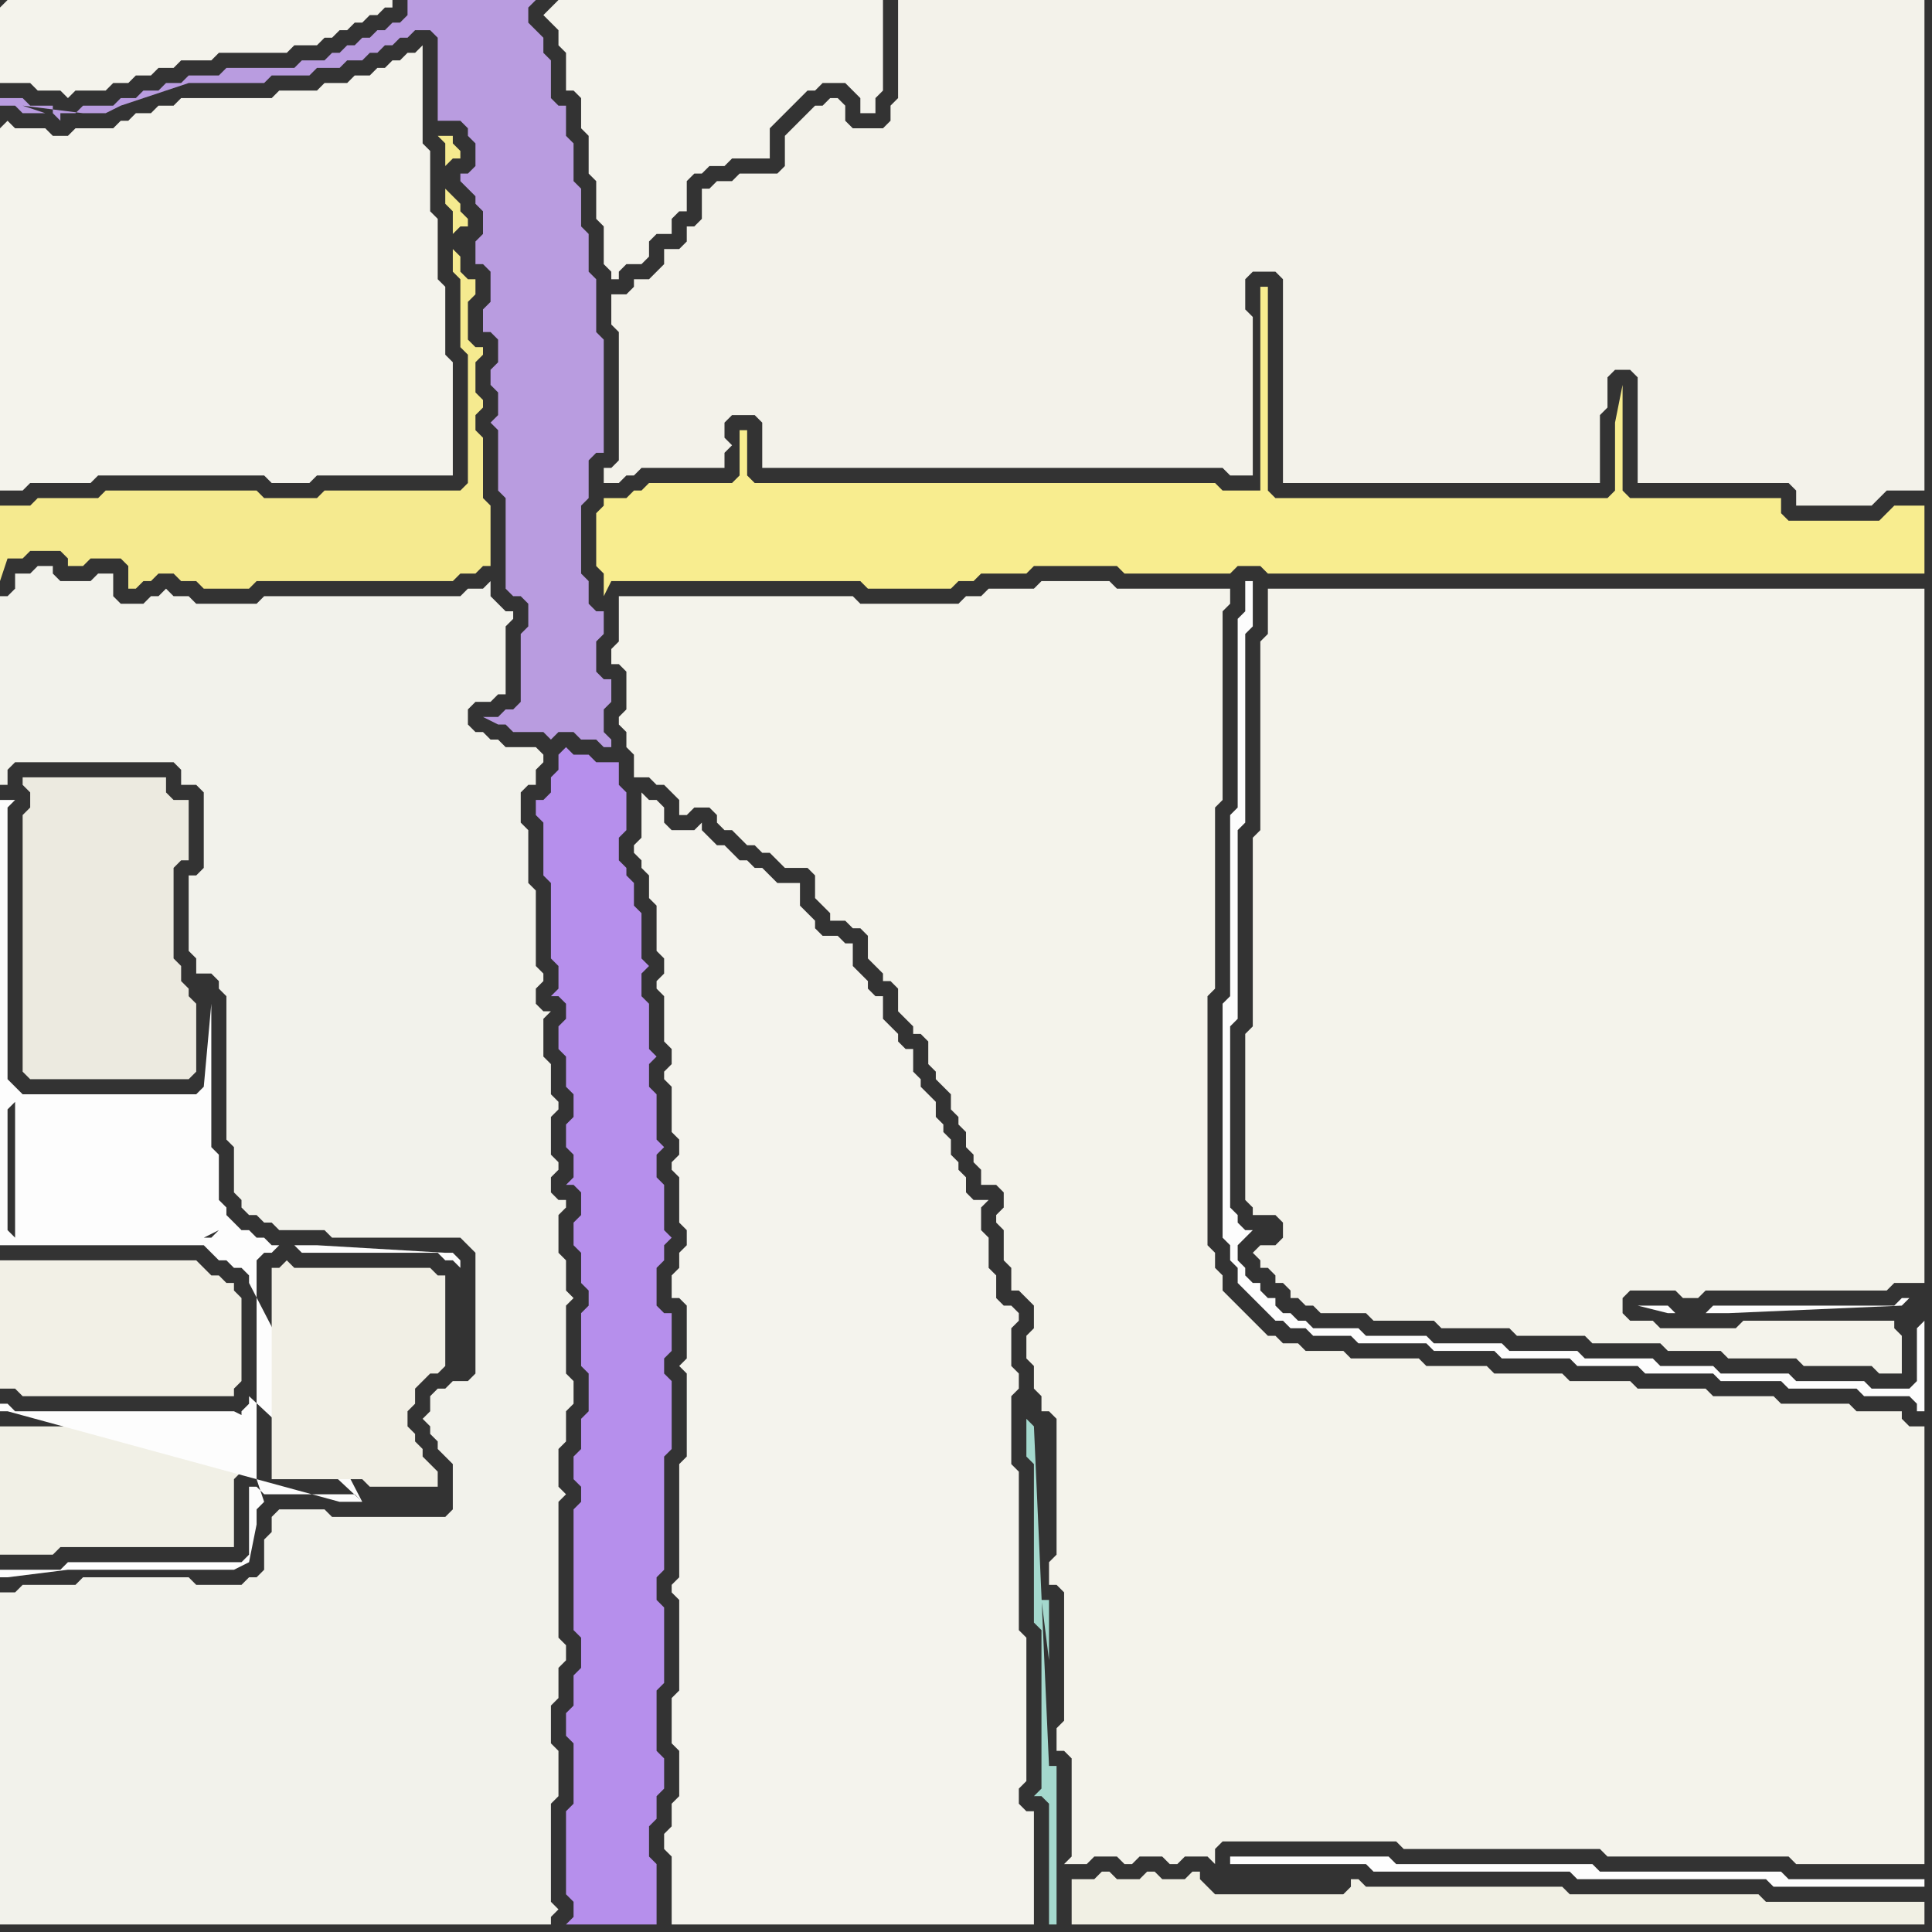<svg width="256" height="256" xmlns="http://www.w3.org/2000/svg"><rect width="100%" height="100%" fill="#333333" stroke="none"/><script> 
var tempColor;
function hoverPath(evt){
obj = evt.target;
tempColor = obj.getAttribute("fill");
obj.setAttribute("fill","red");
//alert(tempColor);
//obj.setAttribute("stroke","red");}
function recoverPath(evt){
obj = evt.target;
obj.setAttribute("fill", tempColor);
//obj.setAttribute("stroke", tempColor);
}</script><path onmouseover="hoverPath(evt)" onmouseout="recoverPath(evt)" fill="rgb(242,242,235)" d="M  2,211l -2,0 0,44 73,0 0,-1 1,-1 -1,-1 0,-13 1,-1 0,-6 -1,-1 0,-5 1,-1 0,-4 1,-1 0,-2 -1,-1 0,-18 1,-1 -1,-1 0,-5 1,-1 0,-4 1,-1 0,-3 -1,-1 0,-9 1,-1 -1,-1 0,-4 -1,-1 0,-5 1,-1 0,-1 -1,0 -1,-1 0,-2 1,-1 0,-1 -1,-1 0,-5 1,-1 0,-1 -1,-1 0,-4 -1,-1 0,-5 1,-1 -1,0 -1,-1 0,-2 1,-1 0,-1 -1,-1 0,-10 -1,-1 0,-7 -1,-1 0,-4 1,-1 1,0 0,-2 1,-1 0,-1 -1,-1 -4,0 -1,-1 -1,0 -1,-1 -1,0 -1,-1 0,-2 1,-1 2,0 1,-1 1,0 0,-9 1,-1 0,-1 -1,0 -1,-1 -1,-1 0,-2 -1,1 -2,0 -1,1 -26,0 -1,1 -8,0 -1,-1 -2,0 -1,-1 -1,1 -1,0 -1,1 -3,0 -1,-1 0,-3 -2,0 -1,1 -4,0 -1,-1 0,-1 -2,0 -1,1 -2,0 0,2 -1,1 -1,0 0,25 1,0 0,-2 1,-1 21,0 1,1 0,2 2,0 1,1 0,10 -1,1 -1,0 0,10 1,1 0,2 2,0 1,1 0,1 1,1 0,19 1,1 0,6 1,1 0,1 1,1 1,0 1,1 1,0 1,1 6,0 1,1 17,0 1,1 1,1 0,16 -1,1 -2,0 -1,1 -1,0 -1,1 0,2 -1,1 1,1 0,1 1,1 0,1 1,1 1,1 0,6 -1,1 -15,0 -1,-1 -6,0 -1,1 0,2 -1,1 0,4 -1,1 -1,0 -1,1 -6,0 -1,-1 -14,0 -1,1 -7,0 -1,1Z"/>
<path onmouseover="hoverPath(evt)" onmouseout="recoverPath(evt)" fill="rgb(244,243,236)" d="M  73,1l -1,1 1,1 1,1 0,2 1,1 0,5 1,0 1,1 0,4 1,1 0,5 1,1 0,5 1,1 0,5 1,1 0,1 1,0 0,-1 1,-1 2,0 1,-1 0,-2 1,-1 2,0 0,-2 1,-1 1,0 0,-4 1,-1 1,0 1,-1 2,0 1,-1 5,0 0,-4 1,-1 1,-1 1,-1 1,-1 1,-1 1,0 1,-1 3,0 1,1 1,1 0,2 2,0 0,-2 1,-1 0,-12 -43,0 -1,1Z"/>
<path onmouseover="hoverPath(evt)" onmouseout="recoverPath(evt)" fill="rgb(248,237,143)" d="M  83,66l -3,0 0,1 -1,1 0,7 1,1 0,3 1,-2 33,0 1,1 11,0 1,-1 2,0 1,-1 6,0 1,-1 11,0 1,1 14,0 1,-1 3,0 1,1 87,0 0,-9 -4,0 -1,1 0,0 -1,1 -12,0 -1,-1 0,-2 -20,0 -1,-1 0,-14 -1,5 0,9 -1,1 -44,0 -1,-1 0,-27 -1,0 0,27 -5,0 -1,-1 -61,0 -1,-1 0,-6 -1,0 0,6 -1,1 -11,0 -1,1 -1,0 -1,1Z"/>
<path onmouseover="hoverPath(evt)" onmouseout="recoverPath(evt)" fill="rgb(244,243,237)" d="M  88,107l 0,0 -1,-1 -1,0 -1,-1 0,6 -1,1 0,1 1,1 0,1 1,1 0,3 1,1 0,6 1,1 0,2 -1,1 0,1 1,1 0,6 1,1 0,2 -1,1 0,1 1,1 0,6 1,1 0,2 -1,1 0,1 1,1 0,6 1,1 0,2 -1,1 0,2 -1,1 0,3 1,0 1,1 0,7 -1,1 1,1 0,11 -1,1 0,15 -1,1 0,1 1,1 0,12 -1,1 0,6 1,1 0,6 -1,1 0,3 -1,1 0,2 1,1 0,9 48,0 0,-15 -1,0 -1,-1 0,-2 1,-1 0,-19 -1,-1 0,-21 -1,-1 0,-9 1,-1 0,-2 -1,-1 0,-5 1,-1 0,-1 -1,-1 -1,0 -1,-1 0,-3 -1,-1 0,-4 -1,-1 0,-3 1,-1 -2,0 -1,-1 0,-2 -1,-1 0,-1 -1,-1 0,-2 -1,-1 0,-1 -1,-1 0,-2 -1,-1 -1,-1 0,-1 -1,-1 0,-3 -1,0 -1,-1 0,-1 -1,-1 -1,-1 0,-3 -1,0 -1,-1 0,-1 -1,-1 -1,-1 0,-3 -1,0 -1,-1 -2,0 -1,-1 0,-1 -1,-1 -1,-1 0,-3 -3,0 -1,-1 -1,-1 -1,0 -1,-1 -1,0 -1,-1 -1,-1 -1,0 -1,-1 -1,-1 0,-1 -1,1 -3,0 -1,-1Z"/>
<path onmouseover="hoverPath(evt)" onmouseout="recoverPath(evt)" fill="rgb(243,242,234)" d="M  93,29l 0,0 -1,1 -1,0 0,2 -1,1 -2,0 0,2 -2,2 -2,0 0,1 -1,1 -2,0 0,4 1,1 0,17 -1,1 -1,0 0,2 2,0 1,-1 1,0 1,-1 11,0 0,-2 1,-1 -1,-1 0,-2 1,-1 3,0 1,1 0,6 61,0 1,1 3,0 0,-21 -1,-1 0,-4 1,-1 3,0 1,1 0,27 42,0 0,-9 1,-1 0,-4 1,-1 2,0 1,1 0,14 20,0 1,1 0,2 10,0 1,-1 0,0 1,-1 5,0 0,-65 -136,0 0,13 -1,1 0,2 -1,1 -4,0 -1,-1 0,-2 -1,-1 -1,0 -1,1 -1,0 -1,1 -1,1 -1,1 -1,1 0,4 -1,1 -5,0 -1,1 -2,0 -1,1 -1,0Z"/>
<path onmouseover="hoverPath(evt)" onmouseout="recoverPath(evt)" fill="rgb(254,254,254)" d="M  163,246l 0,1 18,0 1,1 26,0 1,1 25,0 1,1 20,0 0,-1 -18,0 -1,-1 -24,0 -1,-1 -26,0 -1,-1Z"/>
<path onmouseover="hoverPath(evt)" onmouseout="recoverPath(evt)" fill="rgb(244,243,235)" d="M  170,78l -2,0 0,6 -1,1 0,25 -1,1 0,25 -1,1 0,22 1,1 0,1 3,0 1,1 0,2 -1,1 -2,0 -1,1 1,1 0,1 1,0 1,1 0,1 1,0 1,1 0,1 1,0 1,1 1,0 1,1 6,0 1,1 8,0 1,1 9,0 1,1 9,0 1,1 9,0 1,1 7,0 1,1 9,0 1,1 9,0 1,1 3,0 0,-5 -1,-1 0,-1 -20,0 -1,1 -10,0 -1,-1 -3,0 -1,-1 0,-2 1,-1 6,0 1,1 2,0 1,-1 24,0 1,-1 4,0 0,-92Z"/>
<path onmouseover="hoverPath(evt)" onmouseout="recoverPath(evt)" fill="rgb(244,243,236)" d="M  0,1l 0,10 4,0 1,1 3,0 1,1 1,-1 4,0 1,-1 2,0 1,-1 2,0 1,-1 2,0 1,-1 4,0 1,-1 9,0 1,-1 3,0 1,-1 1,0 1,-1 1,0 1,-1 1,0 1,-1 1,0 1,-1 1,0 0,-1 -51,0 -1,1Z"/>
<path onmouseover="hoverPath(evt)" onmouseout="recoverPath(evt)" fill="rgb(244,243,236)" d="M  0,17l 0,48 3,0 1,-1 8,0 1,-1 22,0 1,1 5,0 1,-1 18,0 0,-15 -1,-1 0,-9 -1,-1 0,-8 -1,-1 0,-8 -1,-1 0,-13 -1,1 -1,0 -1,1 -1,0 -1,1 -1,0 -1,1 -2,0 -1,1 -3,0 -1,1 -5,0 -1,1 -12,0 -1,1 -2,0 -1,1 -2,0 -1,1 -1,0 -1,1 -5,0 -1,1 -2,0 -1,-1 -4,0 -1,-1 -1,1Z"/>
<path onmouseover="hoverPath(evt)" onmouseout="recoverPath(evt)" fill="rgb(245,234,143)" d="M  0,69l 0,8 1,-3 2,0 1,-1 4,0 1,1 0,1 2,0 1,-1 4,0 1,1 0,3 1,0 1,-1 1,0 1,-1 2,0 1,1 2,0 1,1 6,0 1,-1 26,0 1,-1 2,0 1,-1 1,0 0,-8 -1,-1 0,-8 -1,-1 0,-2 1,-1 0,-1 -1,-1 0,-4 1,-1 0,-1 -1,0 -1,-1 0,-5 1,-1 0,-2 -1,0 -1,-1 0,-2 -1,-1 0,-2 1,-1 1,0 0,-1 -1,-1 0,-1 -1,-1 -1,-1 0,-3 1,-1 1,0 0,-1 -1,-1 0,-1 -2,0 1,1 0,8 1,1 0,8 1,1 0,9 1,1 0,17 -1,1 -18,0 -1,1 -7,0 -1,-1 -20,0 -1,1 -8,0 -1,1 -4,0Z"/>
<path onmouseover="hoverPath(evt)" onmouseout="recoverPath(evt)" fill="rgb(242,240,230)" d="M  0,169l 0,15 2,0 1,1 28,0 0,-1 1,-1 0,-11 -1,-1 0,-1 -1,0 -1,-1 -1,0 -1,-1 -1,-1 -26,0Z"/>
<path onmouseover="hoverPath(evt)" onmouseout="recoverPath(evt)" fill="rgb(240,238,226)" d="M  3,149l 0,13 1,1 21,0 1,-1 1,0 0,-6 -1,-1 0,-6 -1,-1 0,-1 -21,0 -1,1Z"/>
<path onmouseover="hoverPath(evt)" onmouseout="recoverPath(evt)" fill="rgb(236,234,224)" d="M  9,103l -6,0 0,1 1,1 0,2 -1,1 0,34 1,1 21,0 1,-1 0,-9 -1,-1 0,-1 -1,-1 0,-2 -1,-1 0,-12 1,-1 1,0 0,-8 -2,0 -1,-1 0,-2Z"/>
<path onmouseover="hoverPath(evt)" onmouseout="recoverPath(evt)" fill="rgb(241,240,230)" d="M  20,205l 11,0 0,-9 1,-1 0,-5 -1,0 -1,-1 -30,0 0,17 7,0 1,-1Z"/>
<path onmouseover="hoverPath(evt)" onmouseout="recoverPath(evt)" fill="rgb(253,253,253)" d="M  48,199l 0,0 -1,-1 -12,0 -1,-1 -1,0 0,9 -1,1 -23,0 -1,1 -8,0 0,1 1,0 8,-1 22,0 2,-1 1,-5 0,-2 1,-1 -1,-3 0,-29 1,-1 1,0 1,-1 2,0 1,1 18,0 1,1 1,0 1,1 0,-1 -1,-1 -1,0 -17,-1 -6,0 -1,-1 -1,0 -1,-1 -1,0 -1,-1 -1,-1 0,-1 -1,-1 0,-6 -1,-1 0,-19 -1,11 0,0 -1,1 -23,0 -1,-1 -1,-1 0,-36 1,-1 -2,0 0,59 27,0 1,1 1,1 1,0 1,1 1,0 1,1 0,1 15,29 -20,-35 -1,0 2,-1 0,0 -1,1 20,35 -46,-35 -1,-1 0,-16 1,-1 0,18 46,35 -15,-14 0,1 -1,1 0,1 1,0 -2,-1 -29,0 -1,-1 -1,0 0,1 1,0 44,12Z"/>
<path onmouseover="hoverPath(evt)" onmouseout="recoverPath(evt)" fill="rgb(241,239,229)" d="M  59,171l 0,-2 -1,0 -1,-1 -18,0 -1,-1 -1,1 -1,0 0,28 12,0 1,1 9,0 0,-2 -1,-1 0,0 -1,-1 0,-1 -1,-1 0,-1 -1,-1 0,-2 1,-1 0,-2 1,-1 1,-1 1,0 1,-1Z"/>
<path onmouseover="hoverPath(evt)" onmouseout="recoverPath(evt)" fill="rgb(185,156,224)" d="M  66,53l 0,2 -1,1 1,1 0,8 1,1 0,12 1,1 1,0 1,1 0,3 -1,1 0,9 -1,1 -1,0 -1,1 -2,0 2,1 1,0 1,1 4,0 1,1 1,-1 2,0 1,1 2,0 1,1 1,0 0,-1 -1,-1 0,-3 1,-1 0,-3 -1,0 -1,-1 0,-4 1,-1 0,-3 -1,0 -1,-1 0,-3 -1,-1 0,-9 1,-1 0,-5 1,-1 1,0 0,-15 -1,-1 0,-7 -1,-1 0,-5 -1,-1 0,-5 -1,-1 0,-5 -1,-1 0,-4 -1,0 -1,-1 0,-5 -1,-1 0,-2 -1,-1 -1,-1 0,-2 1,-1 -17,0 0,2 -1,1 -1,0 -1,1 -1,0 -1,1 -1,0 -1,1 -1,0 -1,1 -1,0 -1,1 -3,0 -1,1 -9,0 -1,1 -4,0 -1,1 -2,0 -1,1 -2,0 -1,1 -2,0 -1,1 -4,0 -1,1 -2,0 0,1 -1,-1 0,-1 -3,0 -1,-1 -3,0 0,1 2,0 1,1 3,0 -3,-1 8,1 3,0 2,-1 3,-1 3,-1 3,-1 10,0 1,-1 5,0 1,-1 3,0 1,-1 2,0 1,-1 1,0 1,-1 1,0 1,-1 1,0 1,-1 2,0 1,1 0,11 3,0 1,1 0,1 1,1 0,3 -1,1 -1,0 0,1 1,1 0,0 1,1 0,1 1,1 0,3 -1,1 0,3 1,0 1,1 0,4 -1,1 0,3 1,0 1,1 0,3 -1,1 0,2 1,1Z"/>
<path onmouseover="hoverPath(evt)" onmouseout="recoverPath(evt)" fill="rgb(182,143,236)" d="M  73,103l 0,2 -1,1 -1,0 0,2 1,1 0,7 1,1 0,10 1,1 0,3 -1,1 1,0 1,1 0,2 -1,1 0,3 1,1 0,4 1,1 0,3 -1,1 0,3 1,1 0,3 -1,1 1,0 1,1 0,3 -1,1 0,3 1,1 0,4 1,1 0,2 -1,1 0,7 1,1 0,5 -1,1 0,4 -1,1 0,3 1,1 0,2 -1,1 0,16 1,1 0,4 -1,1 0,4 -1,1 0,3 1,1 0,8 -1,1 0,11 1,1 0,2 -1,1 12,0 0,-8 -1,-1 0,-4 1,-1 0,-3 1,-1 0,-4 -1,-1 0,-8 1,-1 0,-10 -1,-1 0,-3 1,-1 0,-15 1,-1 0,-9 -1,-1 0,-2 1,-1 0,-5 -1,0 -1,-1 0,-5 1,-1 0,-2 1,-1 -1,-1 0,-6 -1,-1 0,-3 1,-1 -1,-1 0,-6 -1,-1 0,-3 1,-1 -1,-1 0,-6 -1,-1 0,-3 1,-1 -1,-1 0,-6 -1,-1 0,-3 -1,-1 0,-1 -1,-1 0,-3 1,-1 0,-5 -1,-1 0,-3 -3,0 -1,-1 -2,0 -1,-1 -1,1 0,2 -1,1Z"/>
<path onmouseover="hoverPath(evt)" onmouseout="recoverPath(evt)" fill="rgb(244,243,235)" d="M  83,79l -1,0 0,6 -1,1 0,2 1,0 1,1 0,5 -1,1 0,1 1,1 0,2 1,1 0,3 2,0 1,1 1,0 1,1 1,1 0,2 1,0 1,-1 2,0 1,1 0,1 1,1 1,0 1,1 1,1 1,0 1,1 1,0 1,1 1,1 3,0 1,1 0,3 1,1 1,1 0,1 2,0 1,1 1,0 1,1 0,3 1,1 1,1 0,1 1,0 1,1 0,3 1,1 1,1 0,1 1,0 1,1 0,3 1,1 0,1 1,1 1,1 0,2 1,1 0,1 1,1 0,2 1,1 0,1 1,1 0,2 2,0 1,1 0,2 -1,1 0,1 1,1 0,4 1,1 0,3 1,0 1,1 1,1 0,3 -1,1 0,3 1,1 0,3 1,1 0,2 1,0 1,1 0,18 -1,1 0,3 1,0 1,1 0,17 -1,1 0,3 1,0 1,1 0,13 -1,1 3,0 1,-1 3,0 1,1 1,0 1,-1 3,0 1,1 1,0 1,-1 3,0 1,1 0,-2 1,-1 23,0 1,1 26,0 1,1 24,0 1,1 17,0 0,-58 -2,0 -1,-1 0,-1 -6,0 -1,-1 -9,0 -1,-1 -8,0 -1,-1 -9,0 -1,-1 -8,0 -1,-1 -9,0 -1,-1 -8,0 -1,-1 -9,0 -1,-1 -5,0 -1,-1 -2,0 -1,-1 -1,0 -1,-1 -1,-1 -1,-1 -1,-1 -1,-1 -1,-1 0,-2 -1,-1 0,-2 -1,-1 0,-33 1,-1 0,-24 1,-1 0,-25 1,-1 0,-2 -15,0 -1,-1 -9,0 -1,1 -6,0 -1,1 -2,0 -1,1 -13,0 -1,-1Z"/>
<path onmouseover="hoverPath(evt)" onmouseout="recoverPath(evt)" fill="rgb(164,216,205)" d="M  137,189l 0,0 -1,-1 0,5 1,1 0,21 1,1 0,21 -1,1 1,0 1,1 0,16 1,0 0,-21 -1,0 -2,-45 2,31 0,-8 -1,0 1,8 -2,-31 1,8 0,0 -1,-8Z"/>
<path onmouseover="hoverPath(evt)" onmouseout="recoverPath(evt)" fill="rgb(241,240,228)" d="M  144,249l -2,0 0,6 113,0 0,-3 -21,0 -1,-1 -25,0 -1,-1 -26,0 -1,-1 -1,0 0,1 -1,1 -17,0 -1,-1 -1,-1 0,-1 -1,0 -1,1 -3,0 -1,-1 -1,0 -1,1 -3,0 -1,-1 -1,0 -1,1Z"/>
<path onmouseover="hoverPath(evt)" onmouseout="recoverPath(evt)" fill="rgb(253,253,253)" d="M  253,172l -1,0 -1,1 -24,0 -1,1 -4,0 -1,-1 -4,0 4,1 8,0 23,-1 1,-1 2,3 0,0 -1,1 0,7 -1,1 -5,0 -1,-1 -9,0 -1,-1 -9,0 -1,-1 -7,0 -1,-1 -9,0 -1,-1 -9,0 -1,-1 -9,0 -1,-1 -8,0 -1,-1 -6,0 -1,-1 -1,0 -1,-1 -1,0 -1,-1 0,-1 -1,0 -1,-1 0,-1 -1,0 -1,-1 0,-1 -1,-1 0,-2 1,-1 1,-1 -1,0 -1,-1 0,-1 -1,-1 0,-24 1,-1 0,-25 1,-1 0,-25 1,-1 0,-6 -1,0 0,4 -1,1 0,25 -1,1 0,24 -1,1 0,31 1,1 0,2 1,1 0,2 1,1 1,1 1,1 1,1 1,1 1,0 1,1 2,0 1,1 5,0 1,1 9,0 1,1 8,0 1,1 9,0 1,1 8,0 1,1 9,0 1,1 8,0 1,1 9,0 1,1 6,0 1,1 0,1 1,0 0,-12 -2,-3Z"/>
</svg>